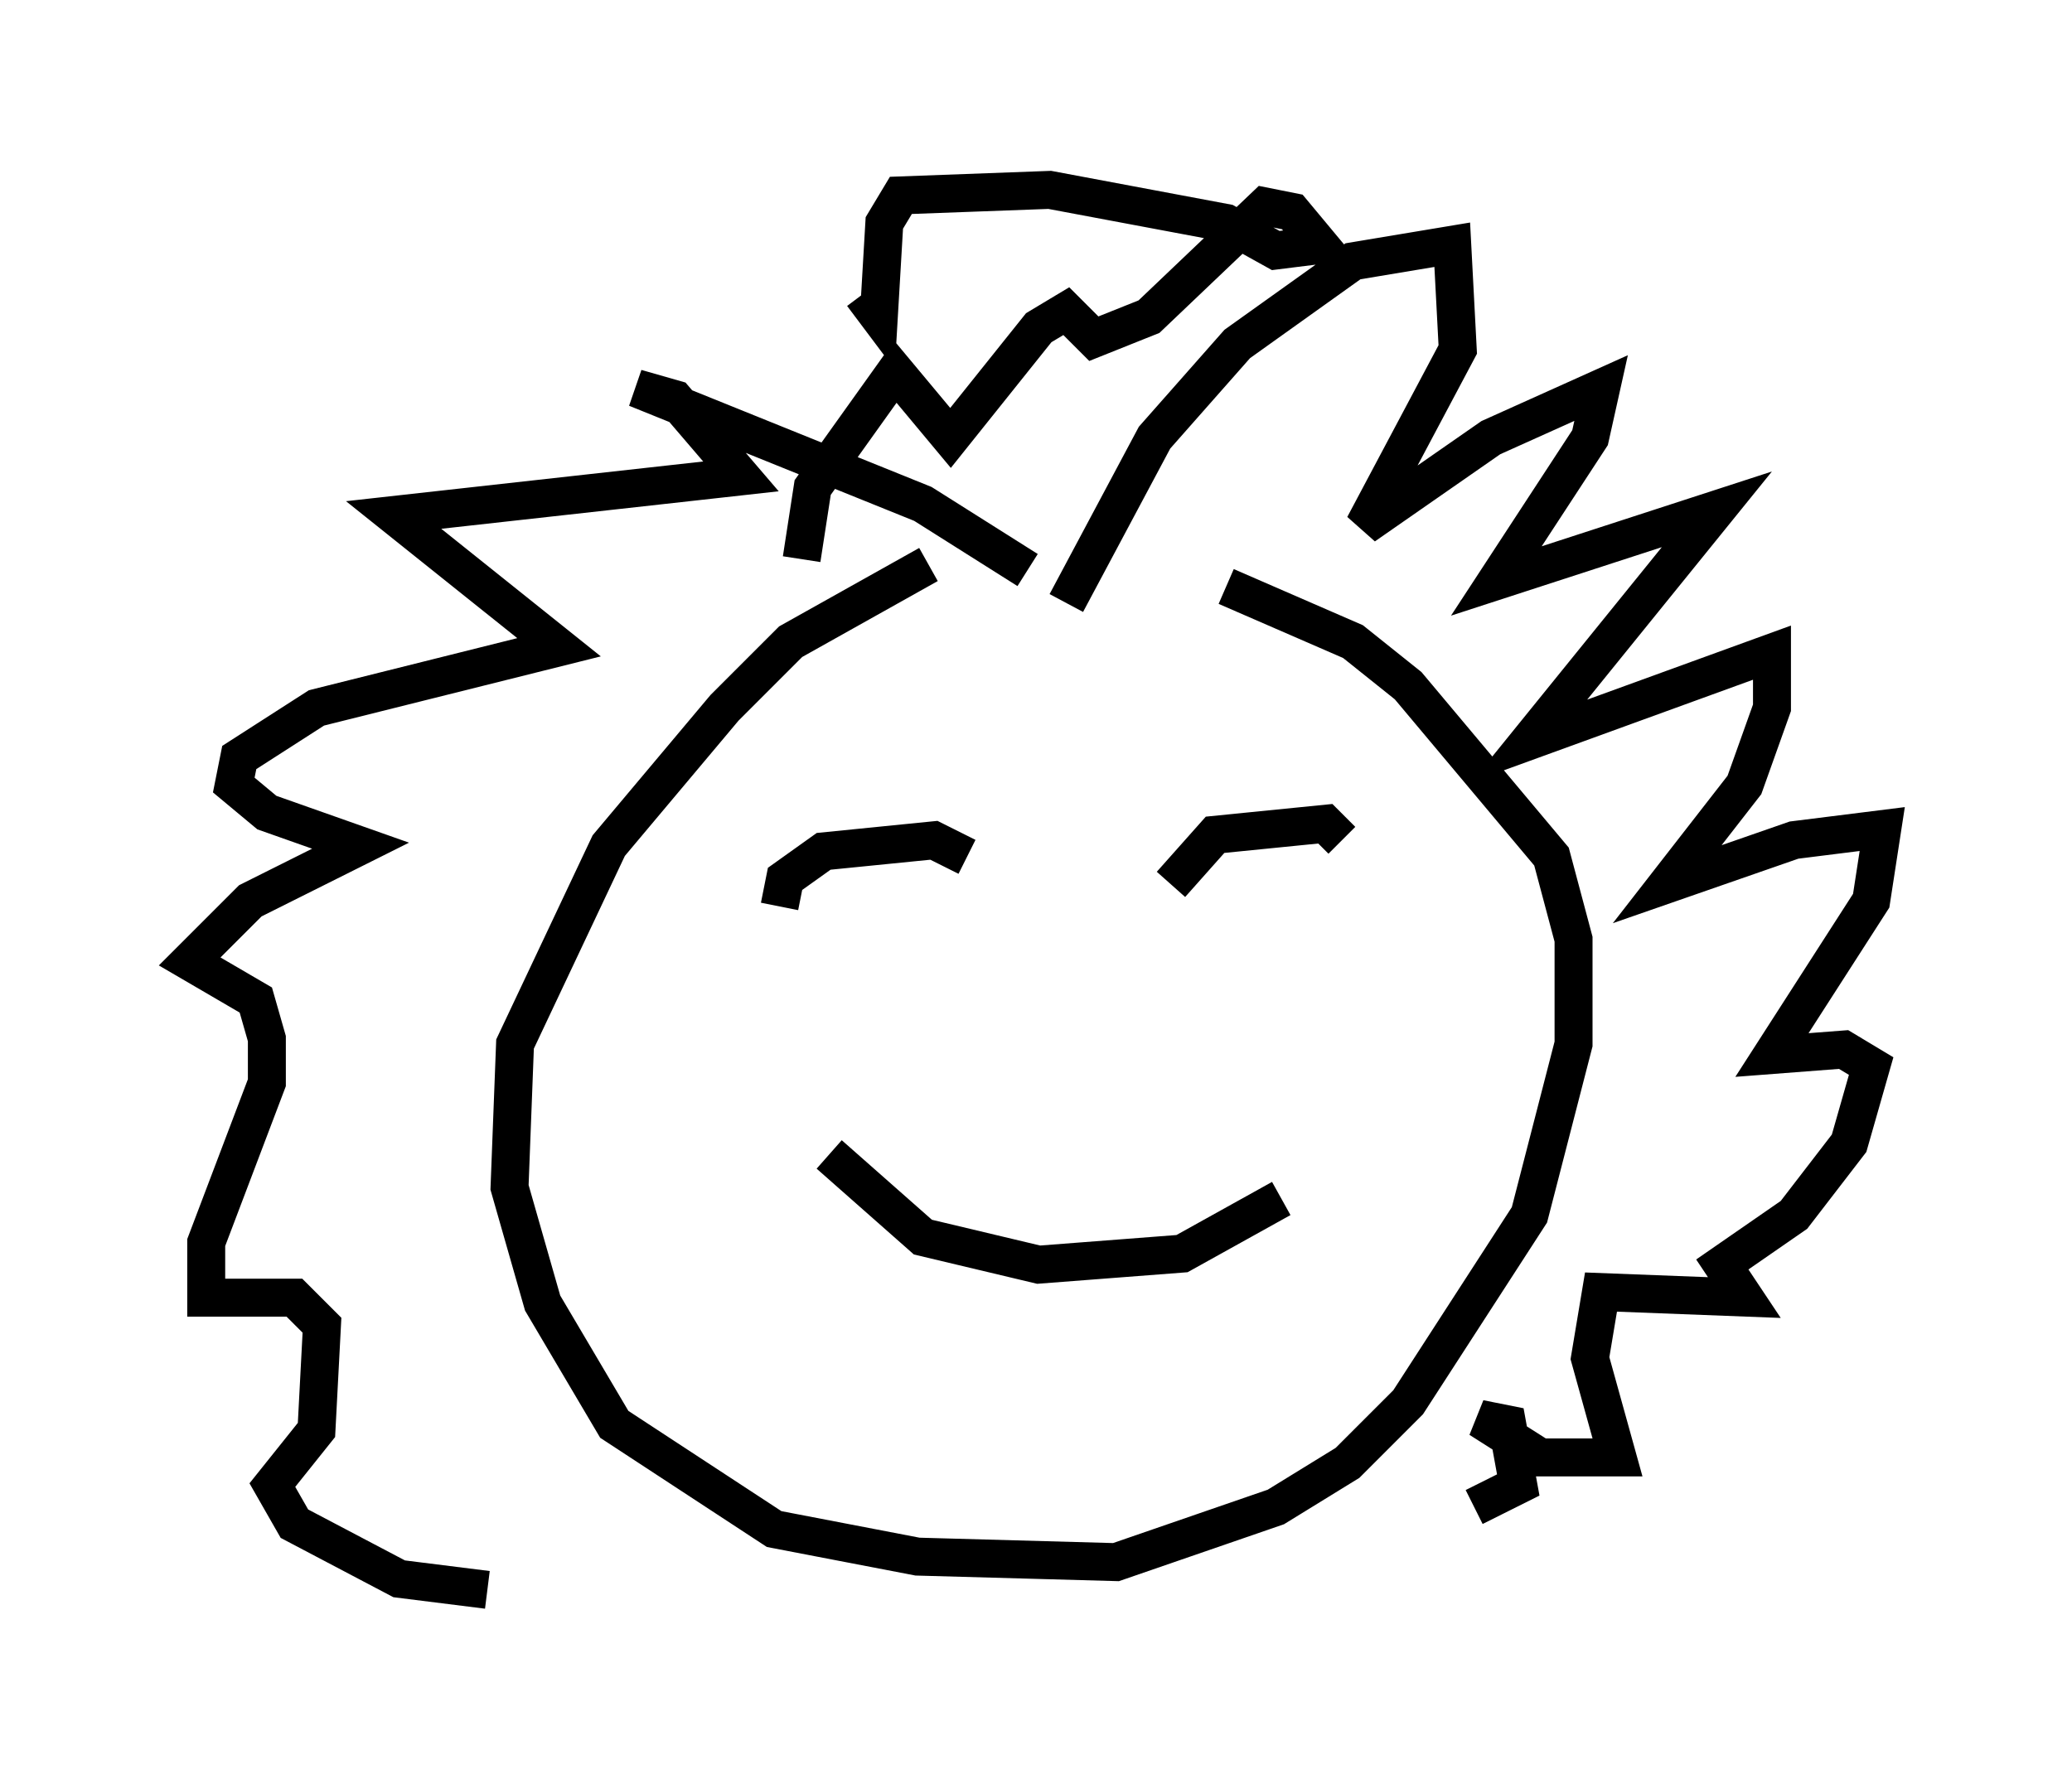 <?xml version="1.0" encoding="utf-8" ?>
<svg baseProfile="full" height="46.894" version="1.1" width="54.592" xmlns="http://www.w3.org/2000/svg" xmlns:ev="http://www.w3.org/2001/xml-events" xmlns:xlink="http://www.w3.org/1999/xlink"><defs /><rect fill="white" height="46.894" width="54.592" x="0" y="0" /><path d="M32.452, 15.168 m-7.989, -0.291 l-3.631, 2.034 -1.743, 1.743 l-3.05, 3.631 -2.469, 5.229 l-0.145, 3.777 0.872, 3.05 l1.888, 3.196 4.212, 2.76 l3.777, 0.726 5.229, 0.145 l4.212, -1.453 1.888, -1.162 l1.598, -1.598 3.196, -4.939 l1.162, -4.503 0.0, -2.76 l-0.581, -2.179 -3.777, -4.503 l-1.453, -1.162 -3.341, -1.453 m-4.212, 0.436 l2.324, -4.358 2.179, -2.469 l3.05, -2.179 2.615, -0.436 l0.145, 2.76 -2.469, 4.648 l3.341, -2.324 2.905, -1.307 l-0.291, 1.307 -2.469, 3.777 l5.81, -1.888 -4.939, 6.101 l6.391, -2.324 0.0, 1.453 l-0.726, 2.034 -2.034, 2.615 l3.341, -1.162 2.324, -0.291 l-0.291, 1.888 -2.615, 4.067 l1.888, -0.145 0.726, 0.436 l-0.581, 2.034 -1.453, 1.888 l-1.888, 1.307 0.581, 0.872 l-3.777, -0.145 -0.291, 1.743 l0.726, 2.615 -2.034, 0.0 l-1.598, -1.017 0.726, 0.145 l0.291, 1.598 -1.162, 0.581 m-11.765, -24.693 l-2.76, -1.743 -7.553, -3.05 l1.017, 0.291 1.743, 2.034 l-9.151, 1.017 4.358, 3.486 l-6.391, 1.598 -2.034, 1.307 l-0.145, 0.726 0.872, 0.726 l2.469, 0.872 -2.905, 1.453 l-1.598, 1.598 1.743, 1.017 l0.291, 1.017 0.0, 1.162 l-1.598, 4.212 0.0, 1.453 l2.324, 0.0 0.726, 0.726 l-0.145, 2.76 -1.162, 1.453 l0.581, 1.017 2.76, 1.453 l2.324, 0.291 m7.698, -18.011 l0.145, -0.726 1.017, -0.726 l2.905, -0.291 0.872, 0.436 m5.374, 0.726 l1.162, -1.307 2.905, -0.291 l0.436, 0.436 m-13.508, 8.279 l2.469, 2.179 3.05, 0.726 l3.777, -0.291 2.615, -1.453 m-12.637, -16.849 l0.291, -1.888 2.179, -3.05 l1.453, 1.743 2.324, -2.905 l0.726, -0.436 0.726, 0.726 l1.453, -0.581 3.05, -2.905 l0.726, 0.145 0.726, 0.872 l-1.162, 0.145 -1.307, -0.726 l-4.648, -0.872 -3.922, 0.145 l-0.436, 0.726 -0.145, 2.469 l-0.436, -0.581 m10.168, 18.737 " fill="none" stroke="black" stroke-width="1" /></svg>